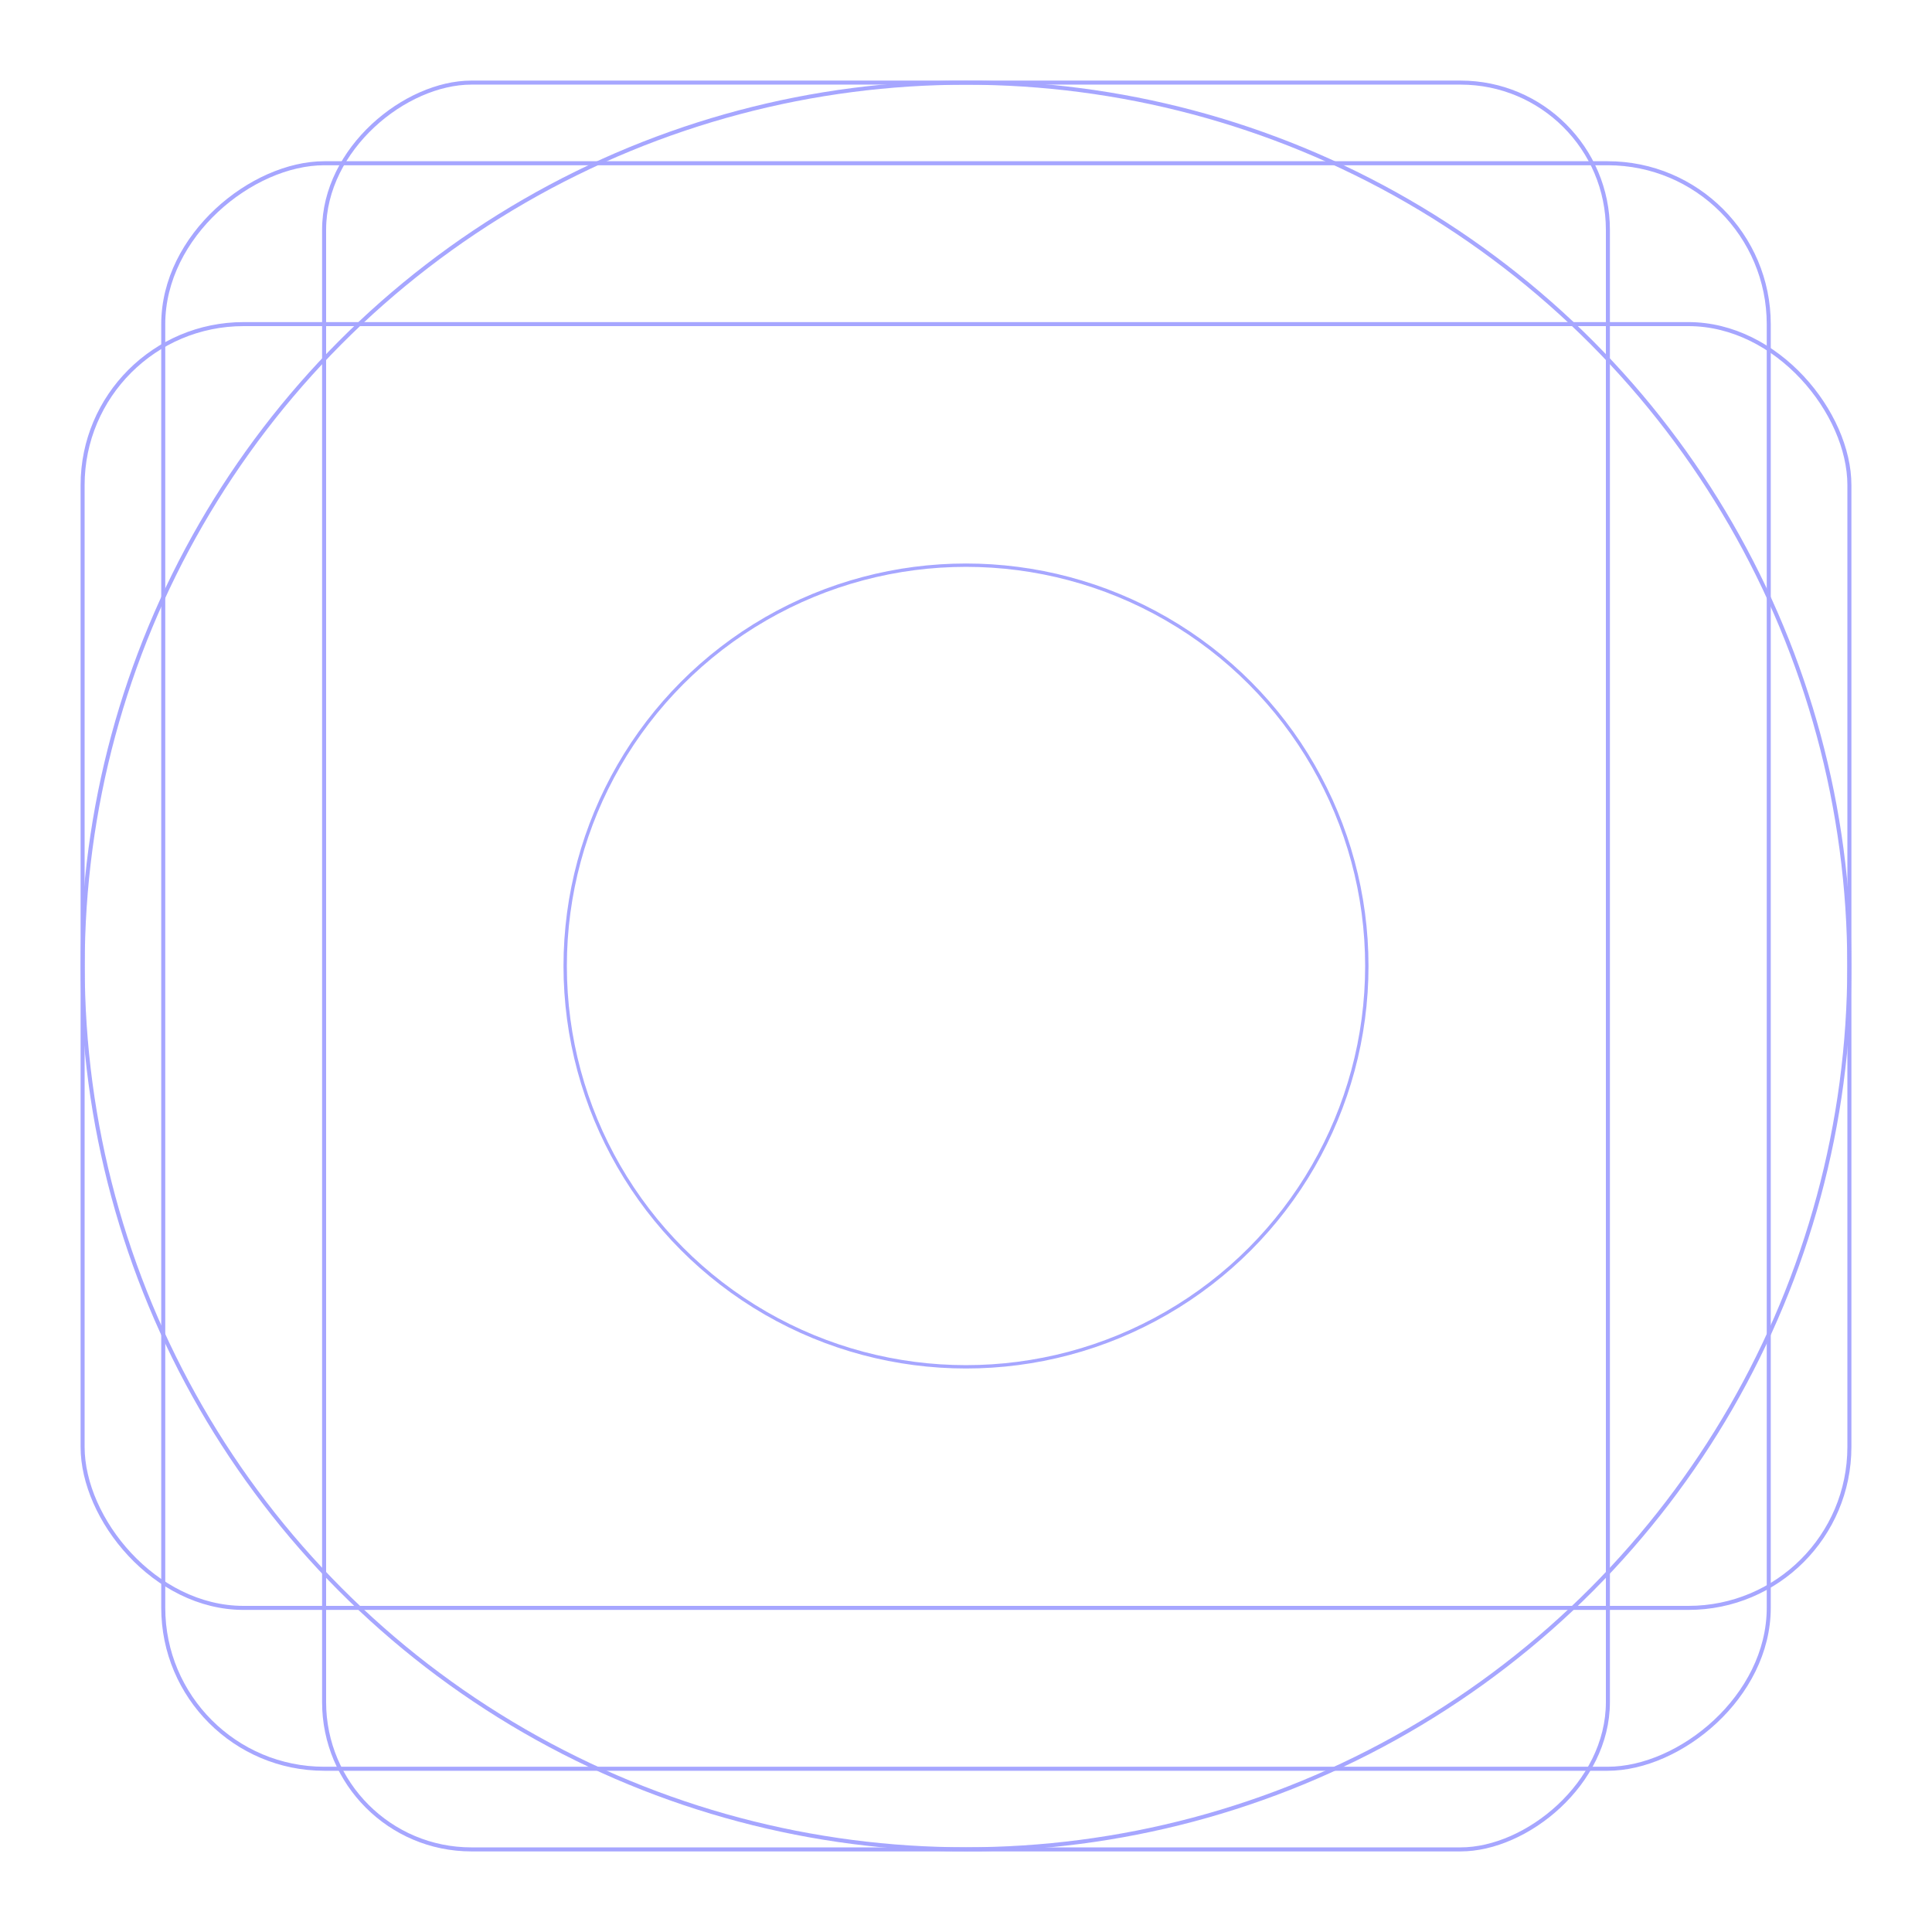<?xml version="1.0" encoding="UTF-8" standalone="no"?>
<!-- Created with Inkscape (http://www.inkscape.org/) -->

<svg
   xmlns:dc="http://purl.org/dc/elements/1.1/"
   xmlns:cc="http://creativecommons.org/ns#"
   xmlns:rdf="http://www.w3.org/1999/02/22-rdf-syntax-ns#"
   xmlns:svg="http://www.w3.org/2000/svg"
   xmlns="http://www.w3.org/2000/svg"
   xmlns:sodipodi="http://sodipodi.sourceforge.net/DTD/sodipodi-0.dtd"
   xmlns:inkscape="http://www.inkscape.org/namespaces/inkscape"
   width="2400"
   height="2400"
   viewBox="0 0 2400 2400"
   version="1.1"
   id="svg8"
   inkscape:version="0.92.2 2405546, 2018-03-11"
   sodipodi:docname="base.svg">
  <defs
     id="defs2" />
  <sodipodi:namedview
     id="base"
     pagecolor="#ffffff"
     bordercolor="#000000"
     borderopacity="1"
     inkscape:pageopacity="0.0"
     inkscape:pageshadow="2"
     inkscape:zoom="0.125"
     inkscape:cx="1011.9083"
     inkscape:cy="817.21002"
     inkscape:document-units="px"
     inkscape:current-layer="layer2"
     showgrid="true"
     units="px"
     inkscape:pagecheckerboard="false"
     inkscape:showpageshadow="false"
     showborder="true"
     inkscape:window-width="1920"
     inkscape:window-height="1022"
     inkscape:window-x="0"
     inkscape:window-y="0"
     inkscape:window-maximized="1"
     inkscape:snap-bbox="true"
     inkscape:bbox-nodes="true">
    <inkscape:grid
       type="xygrid"
       id="grid4518"
       dotted="false"
       spacingx="100"
       spacingy="100"
       originx="1200"
       originy="1200"
       empspacing="4"
       color="#ff7900"
       opacity="0.125"
       empcolor="#ff7900"
       empopacity="0.251" />
  </sodipodi:namedview>
  <g
     inkscape:label="Grid"
     inkscape:groupmode="layer"
     id="layer1"
     transform="translate(0,2085.35)"
     style="display:inline"
     sodipodi:insensitive="true">
    <rect
       style="fill:none;fill-opacity:1;stroke:#a6a6ff;stroke-width:5;stroke-linecap:butt;stroke-linejoin:round;stroke-miterlimit:4;stroke-dasharray:none;stroke-opacity:1;paint-order:normal"
       id="rect2270"
       width="2194.771"
       height="1594.771"
       x="102.615"
       y="-1682.735"
       rx="200" />
    <rect
       rx="182.903"
       y="-1997.385"
       x="-1982.735"
       height="1594.771"
       width="2194.771"
       id="rect2272"
       style="fill:none;fill-opacity:1;stroke:#a6a6ff;stroke-width:5;stroke-linecap:butt;stroke-linejoin:round;stroke-miterlimit:4;stroke-dasharray:none;stroke-opacity:1;paint-order:normal"
       transform="rotate(90)" />
    <rect
       transform="rotate(90)"
       style="fill:none;fill-opacity:1;stroke:#a6a6ff;stroke-width:5;stroke-linecap:butt;stroke-linejoin:round;stroke-miterlimit:4;stroke-dasharray:none;stroke-opacity:1;paint-order:normal"
       id="rect2274"
       width="1994.425"
       height="1994.425"
       x="-1882.563"
       y="-2197.213"
       rx="200" />
    <circle
       style="fill:none;fill-opacity:1;stroke:#a6a6ff;stroke-width:5;stroke-linecap:butt;stroke-linejoin:round;stroke-miterlimit:4;stroke-dasharray:none;stroke-opacity:1;paint-order:normal"
       id="path2276"
       cx="1200"
       cy="-885.35"
       r="1097.257" />
    <circle
       style="fill:none;fill-opacity:1;stroke:#a6a6ff;stroke-width:4.17;stroke-linecap:butt;stroke-linejoin:round;stroke-miterlimit:4;stroke-dasharray:none;stroke-opacity:1;paint-order:normal"
       id="path2278"
       cx="1200"
       cy="-885.35"
       r="497.915" />
  </g>
  <g
     inkscape:groupmode="layer"
     id="layer2"
     inkscape:label="Icon" />
</svg>
